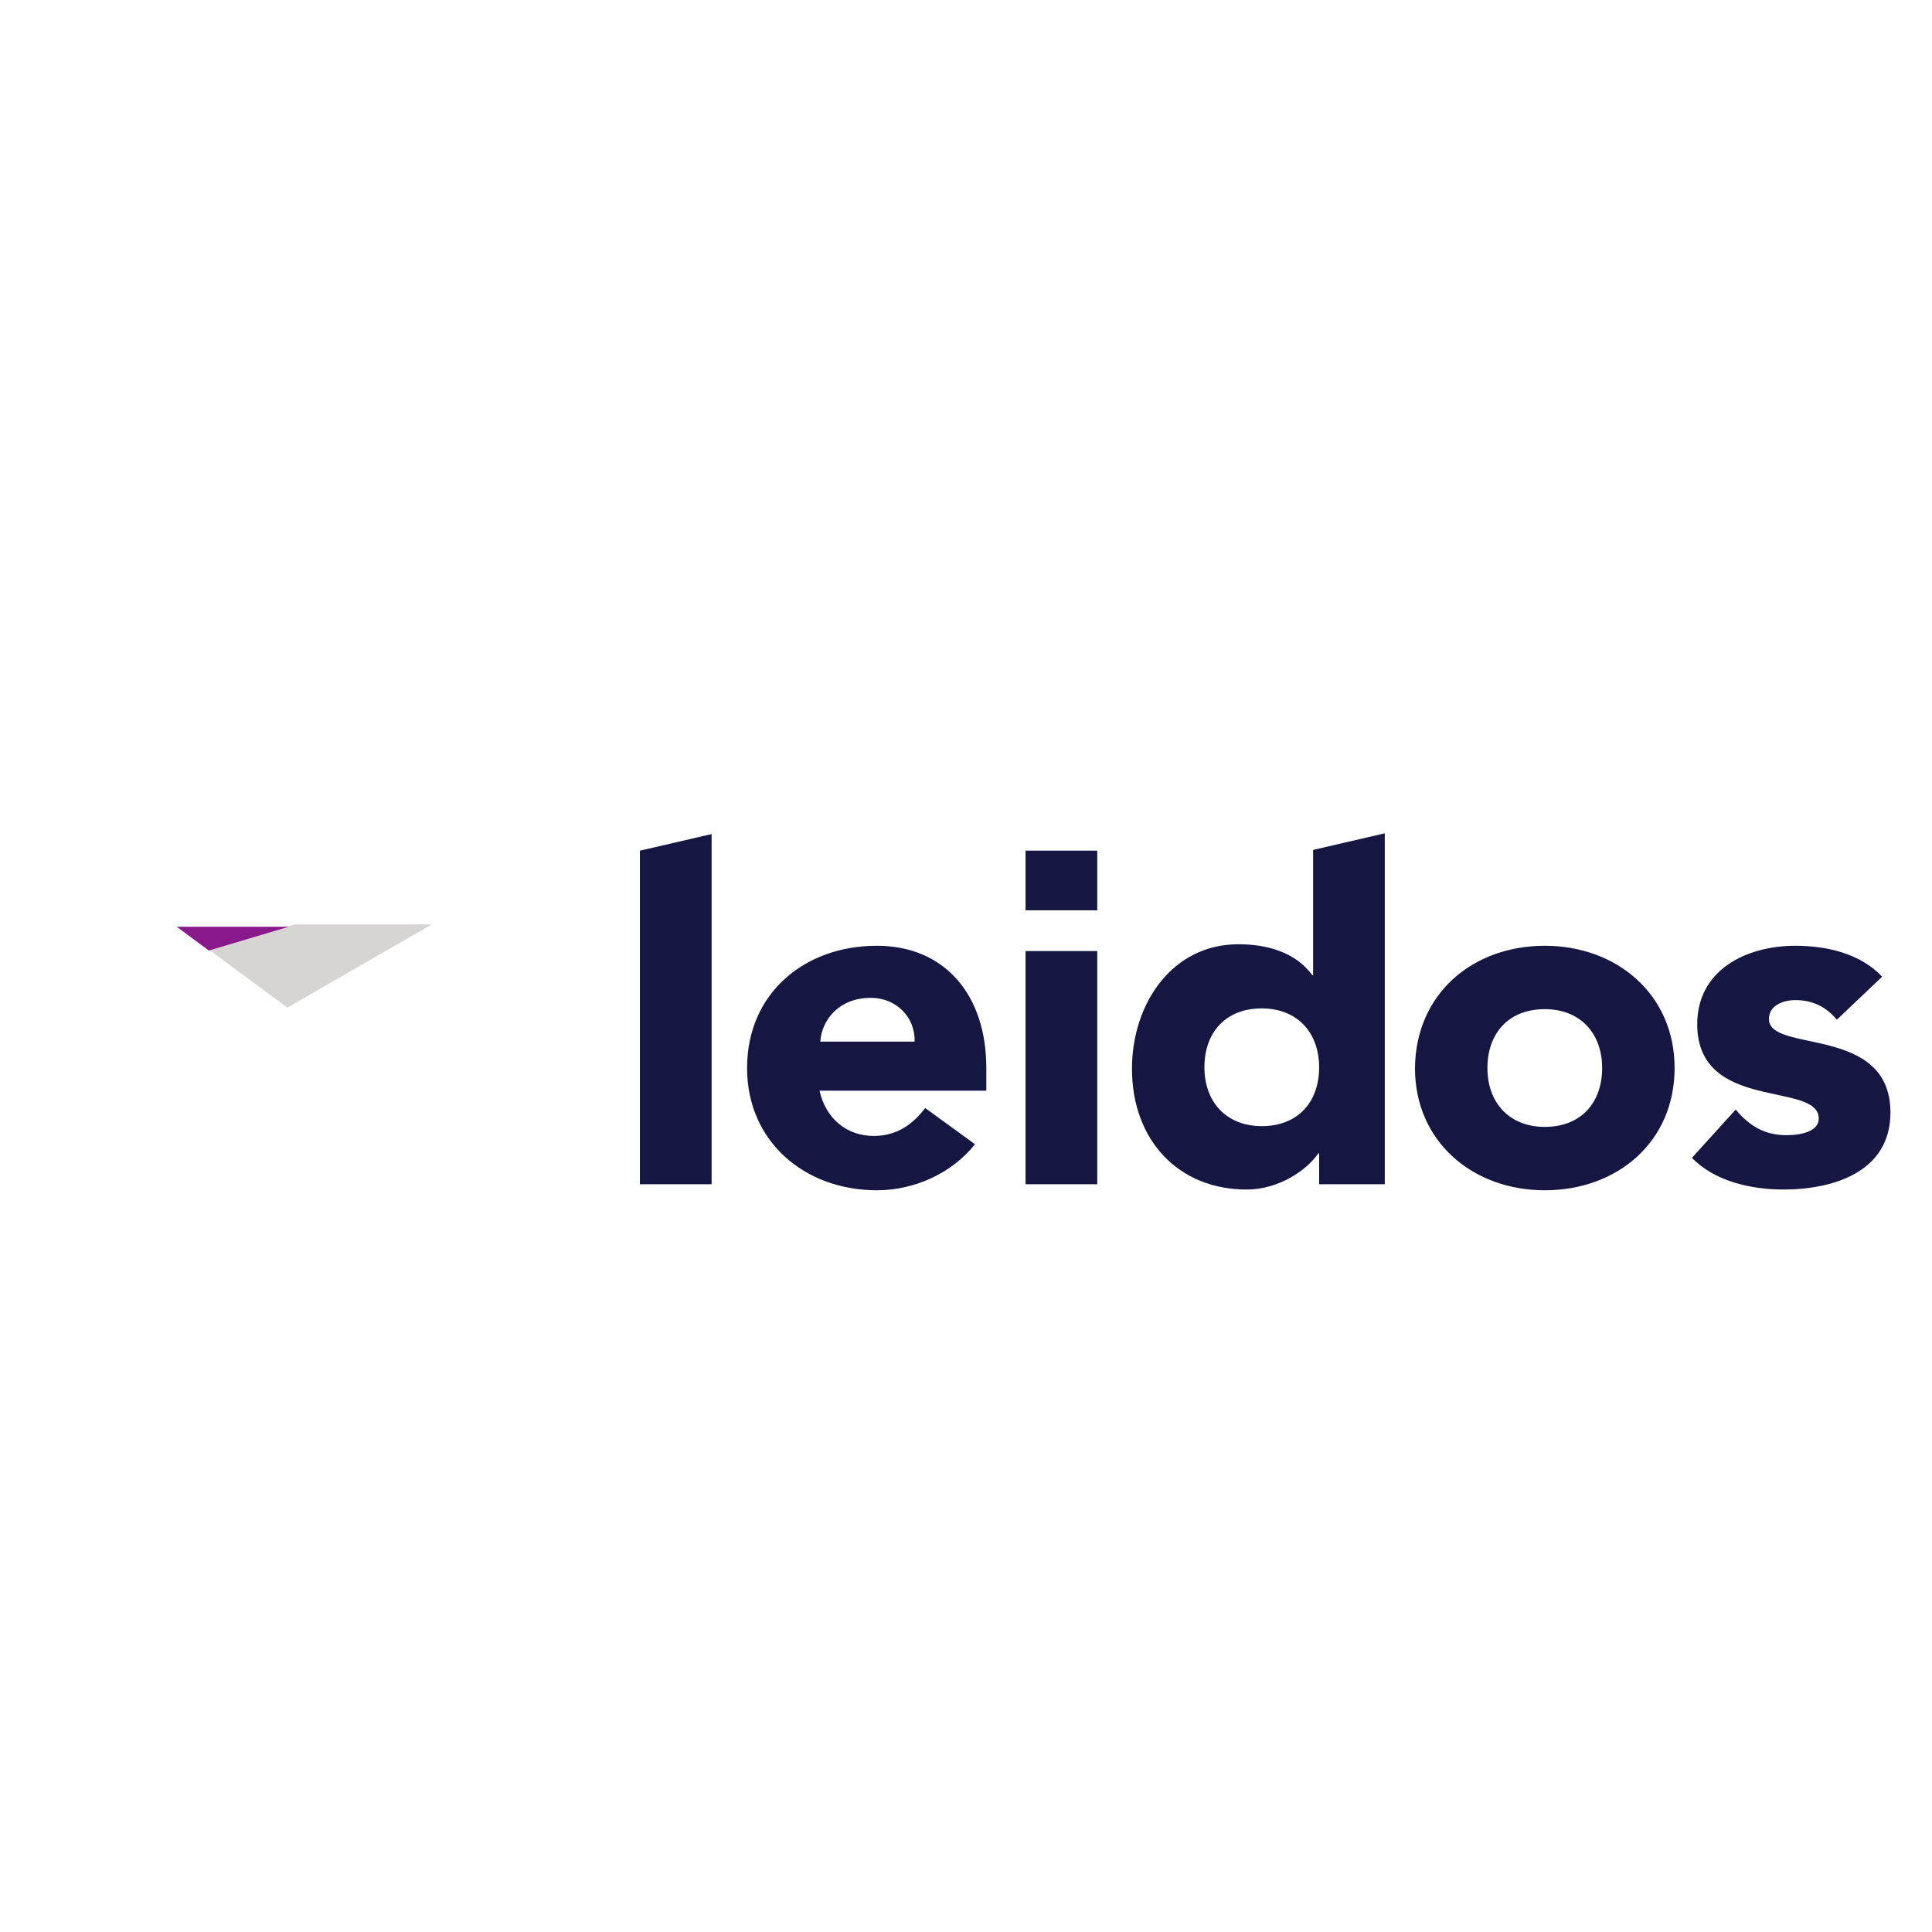 <?xml version="1.0" encoding="utf-8"?>
<!-- Generator: Adobe Illustrator 18.1.1, SVG Export Plug-In . SVG Version: 6.00 Build 0)  -->
<svg version="1.1"
	 id="svg2985" sodipodi:docname="Leidos_Transition_logo_Generic.svg" inkscape:version="0.48.4 r9939" xmlns:inkscape="http://www.inkscape.org/namespaces/inkscape" xmlns:sodipodi="http://sodipodi.sourceforge.net/DTD/sodipodi-0.dtd" xmlns:svg="http://www.w3.org/2000/svg" xmlns:rdf="http://www.w3.org/1999/02/22-rdf-syntax-ns#" xmlns:cc="http://creativecommons.org/ns#" xmlns:dc="http://purl.org/dc/elements/1.1/"
	 xmlns="http://www.w3.org/2000/svg" xmlns:xlink="http://www.w3.org/1999/xlink" x="0px" y="0px" viewBox="-252.9 140.9 320 320"
	 enable-background="new -252.9 140.9 320 320" xml:space="preserve">
<sodipodi:namedview  fit-margin-bottom="0" fit-margin-right="0" inkscape:snap-page="true" inkscape:current-layer="g2993" inkscape:window-maximized="0" inkscape:window-y="0" inkscape:window-x="0" inkscape:pageshadow="2" inkscape:pageopacity="0" inkscape:window-width="1258" inkscape:window-height="790" id="namedview2987" fit-margin-left="0" showgrid="false" inkscape:zoom="2" pagecolor="#ffffff" inkscape:cy="9.3435159" fit-margin-top="0" objecttolerance="10" gridtolerance="10" guidetolerance="10" bordercolor="#666666" inkscape:cx="102.61112" borderopacity="1">
	</sodipodi:namedview>
<g id="g2993" transform="matrix(1.25,0,0,-1.25,-4.16,120.423)" inkscape:groupmode="layer" inkscape:label="Leidos_Transition_logo_Generic">
	<g>
		<defs>
			<rect id="SVGID_1_" x="-241.5" y="-193" width="333" height="93.4"/>
		</defs>
		<clipPath id="SVGID_2_">
			<use xlink:href="#SVGID_1_"  overflow="visible"/>
		</clipPath>
		<path id="path3521" inkscape:connector-curvature="0" clip-path="url(#SVGID_2_)" fill="#151641" d="M-53.6-129.1h-9.5v-7.9h9.5
			V-129.1z M-63.1-142.4h9.5v-30.9h-9.5V-142.4L-63.1-142.4z M44.4-151.5c-1.4,1.7-3.2,2.6-5.5,2.6c-1.6,0-3.5-0.7-3.5-2.5
			c0-4.6,16.1-0.7,16.1-12.4c0-7.9-7.6-10.2-14.2-10.2c-4.3,0-9.1,1.1-12.1,4.2l5.8,6.4c1.8-2.2,3.9-3.4,6.7-3.4
			c2.2,0,4.3,0.6,4.3,2.2c0,5-16.1,0.8-16.1,12.5c0,7.2,6.5,10.4,13,10.4c4.1,0,8.6-1,11.5-4.1L44.4-151.5L44.4-151.5z M5.7-165.7
			c4.8,0,7.6,3.2,7.6,7.8c0,4.6-2.9,7.8-7.6,7.8c-4.8,0-7.6-3.2-7.6-7.8C-1.9-162.5,1-165.7,5.7-165.7 M5.7-141.7
			c9.5,0,17.2-6.4,17.2-16.2c0-9.8-7.6-16.2-17.2-16.2c-9.5,0-17.2,6.4-17.2,16.2C-11.4-148-3.8-141.7,5.7-141.7 M-31.8-150
			c-4.8,0-7.6-3.2-7.6-7.8c0-4.6,2.9-7.8,7.6-7.8c4.8,0,7.6,3.2,7.6,7.8C-24.2-153.2-27.1-150-31.8-150 M-15.4-173.3h-8.8v4.1h-0.1
			c-1.5-2.2-5.2-4.8-9.5-4.8c-9.1,0-15.2,6.6-15.2,16c0,8.6,5.3,16.5,14.1,16.5c3.9,0,7.6-1.1,9.8-4.1h0.1v16.6l9.5,2.2V-173.3z
			 M-77.8-154.4c0.1,3.2-2.4,5.8-5.8,5.8c-4.2,0-6.5-2.9-6.7-5.8H-77.8z M-69.8-168c-3.1-3.9-8.1-6.1-13-6.1
			c-9.5,0-17.2,6.4-17.2,16.2c0,9.9,7.6,16.2,17.2,16.2c8.9,0,14.5-6.4,14.5-16.2v-3h-22.1c0.8-3.6,3.5-6,7.2-6
			c3.1,0,5.2,1.6,6.8,3.7L-69.8-168z M-114.2-129.1l9.5,2.2v-46.4h-9.5V-129.1z"/>
	</g>
	<g>
		<defs>
			<rect id="SVGID_3_" x="-241.5" y="-193" width="333" height="93.4"/>
		</defs>
		<clipPath id="SVGID_4_">
			<use xlink:href="#SVGID_3_"  overflow="visible"/>
		</clipPath>
		<g id="g3523" transform="matrix(2.25,0,0,2.25,3.328,85.231)" clip-path="url(#SVGID_4_)">
			<path id="path3525" inkscape:connector-curvature="0" fill="#D7D4D4" d="M-87.5-93.8l4.4-3.3l1.1,3.2L-87.5-93.8z M-73-104.5
				l-4.6,3.4l21.8,6.5L-73-104.5z"/>
		</g>
	</g>
	<g>
		<defs>
			<rect id="SVGID_5_" x="-241.5" y="-193" width="333" height="93.4"/>
		</defs>
		<clipPath id="SVGID_6_">
			<use xlink:href="#SVGID_5_"  overflow="visible"/>
		</clipPath>
		<g id="g3527" transform="matrix(2.25,0,0,2.25,8.238,63.752)" clip-path="url(#SVGID_6_)">
			<path id="path3529" inkscape:connector-curvature="0" fill="#151641" d="M-87.5-93.8l7.6,2.3l-5.4,4L-87.5-93.8z M-82.2-79.3
				l-1.8-5.1l26-0.7L-82.2-79.3z"/>
		</g>
	</g>
	<g>
		<defs>
			<rect id="SVGID_7_" x="-241.5" y="-193" width="333" height="93.4"/>
		</defs>
		<clipPath id="SVGID_8_">
			<use xlink:href="#SVGID_7_"  overflow="visible"/>
		</clipPath>
		<g id="g3531" transform="matrix(2.25,0,0,2.25,15.879,84.917)" clip-path="url(#SVGID_8_)">
			<path id="path3533" inkscape:connector-curvature="0" fill="#89188B" d="M-87.5-93.8l-1.1-3.2l5.4-4l21.8,6.5L-87.5-93.8z"/>
		</g>
	</g>
</g>
</svg>
